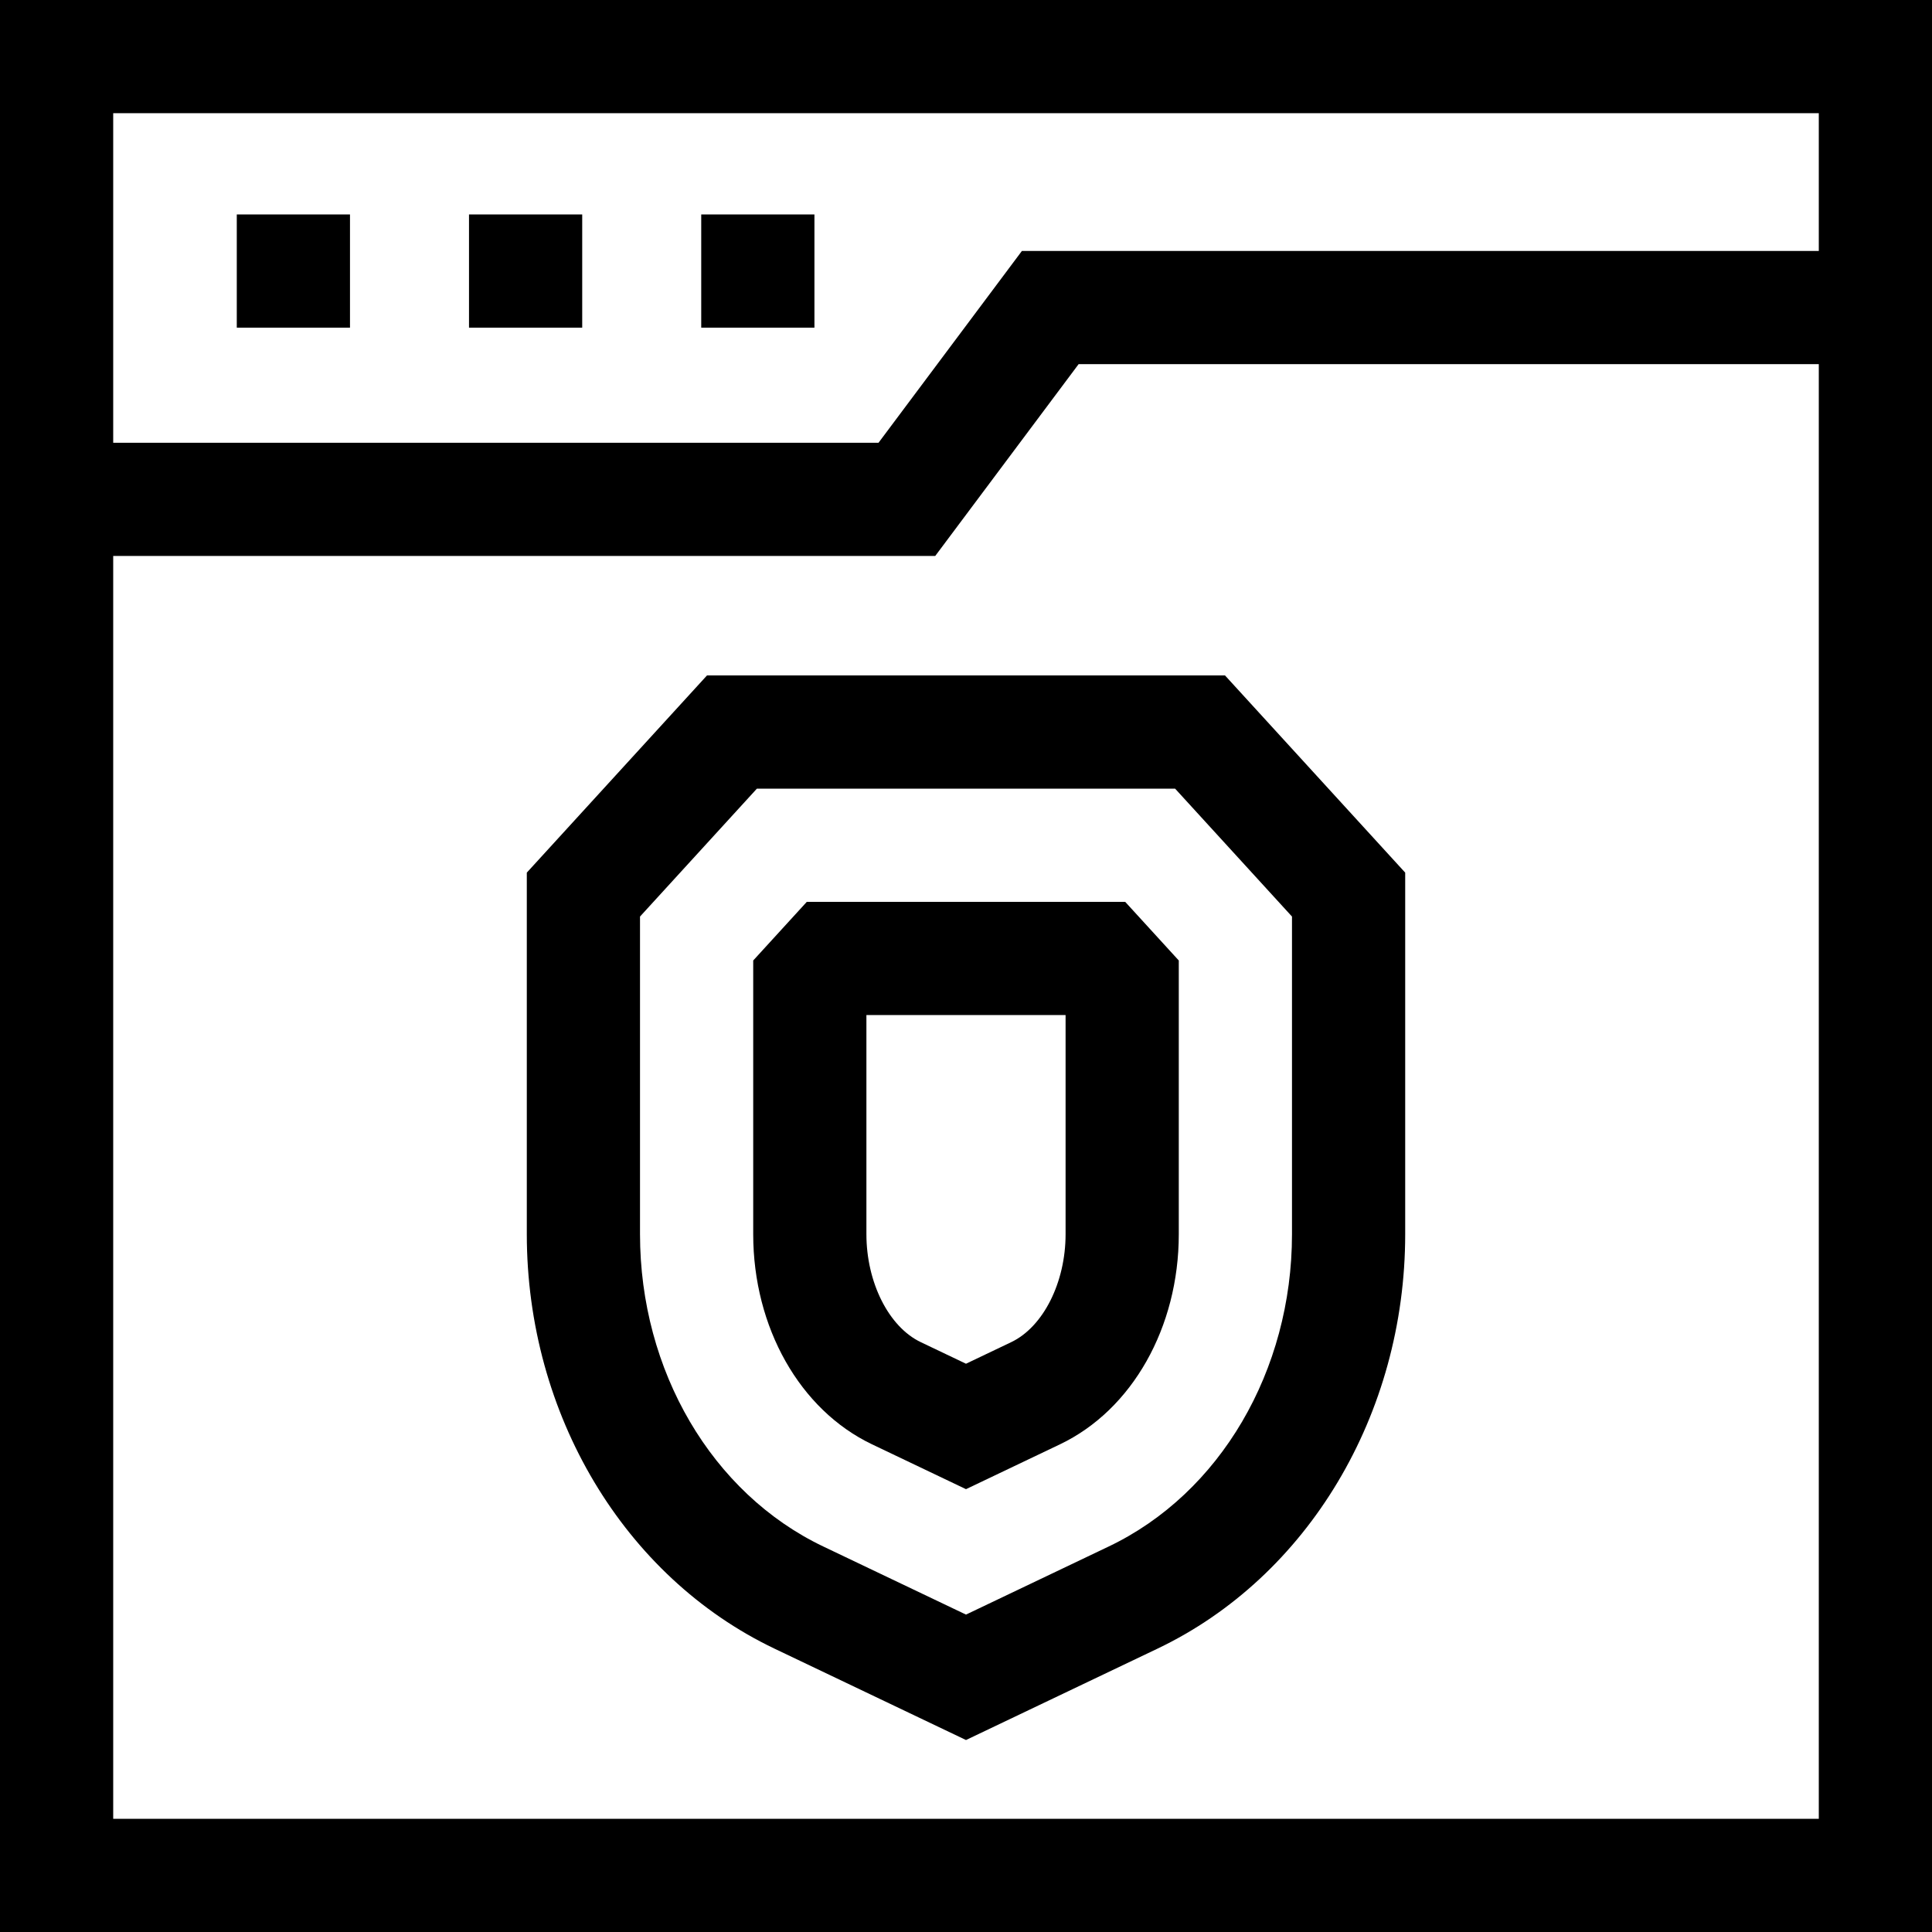 <svg id="Capa_1" enable-background="new 0 0 512 512" height="512" viewBox="0 0 512 512" width="512" xmlns="http://www.w3.org/2000/svg"><g><path d="m0 0v512h512v-512zm482 30v36.5h-211.181l-38 50.833h-202.819v-87.333zm-452 452v-334.667h217.848l38-50.833h196.152v385.5z"/><path d="m62.75 56.833h30v30h-30z"/><path d="m124.292 56.833h30v30h-30z"/><path d="m185.833 56.833h30v30h-30z"/><path d="m187.36 179-47.751 52.255v95.813c0 47.699 25.768 90.814 65.647 109.843l50.744 24.212 50.744-24.212c39.879-19.028 65.647-62.144 65.647-109.843v-95.813l-47.751-52.255zm155.031 148.068c0 36.202-19.063 68.689-48.566 82.767l-37.825 18.048-37.825-18.048c-29.502-14.077-48.566-46.564-48.566-82.767v-84.171l30.976-33.897h110.83l30.976 33.897z"/><path d="m213.81 239-14.201 15.54v72.528c0 24.704 12.358 46.564 31.485 55.691l24.906 11.885 24.907-11.884c19.126-9.127 31.484-30.987 31.484-55.691v-72.529l-14.201-15.54zm68.581 88.068c0 12.802-5.923 24.568-14.404 28.615l-11.987 5.72-11.987-5.72c-8.481-4.047-14.404-15.813-14.404-28.615v-58.068h52.782z"/></g></svg>